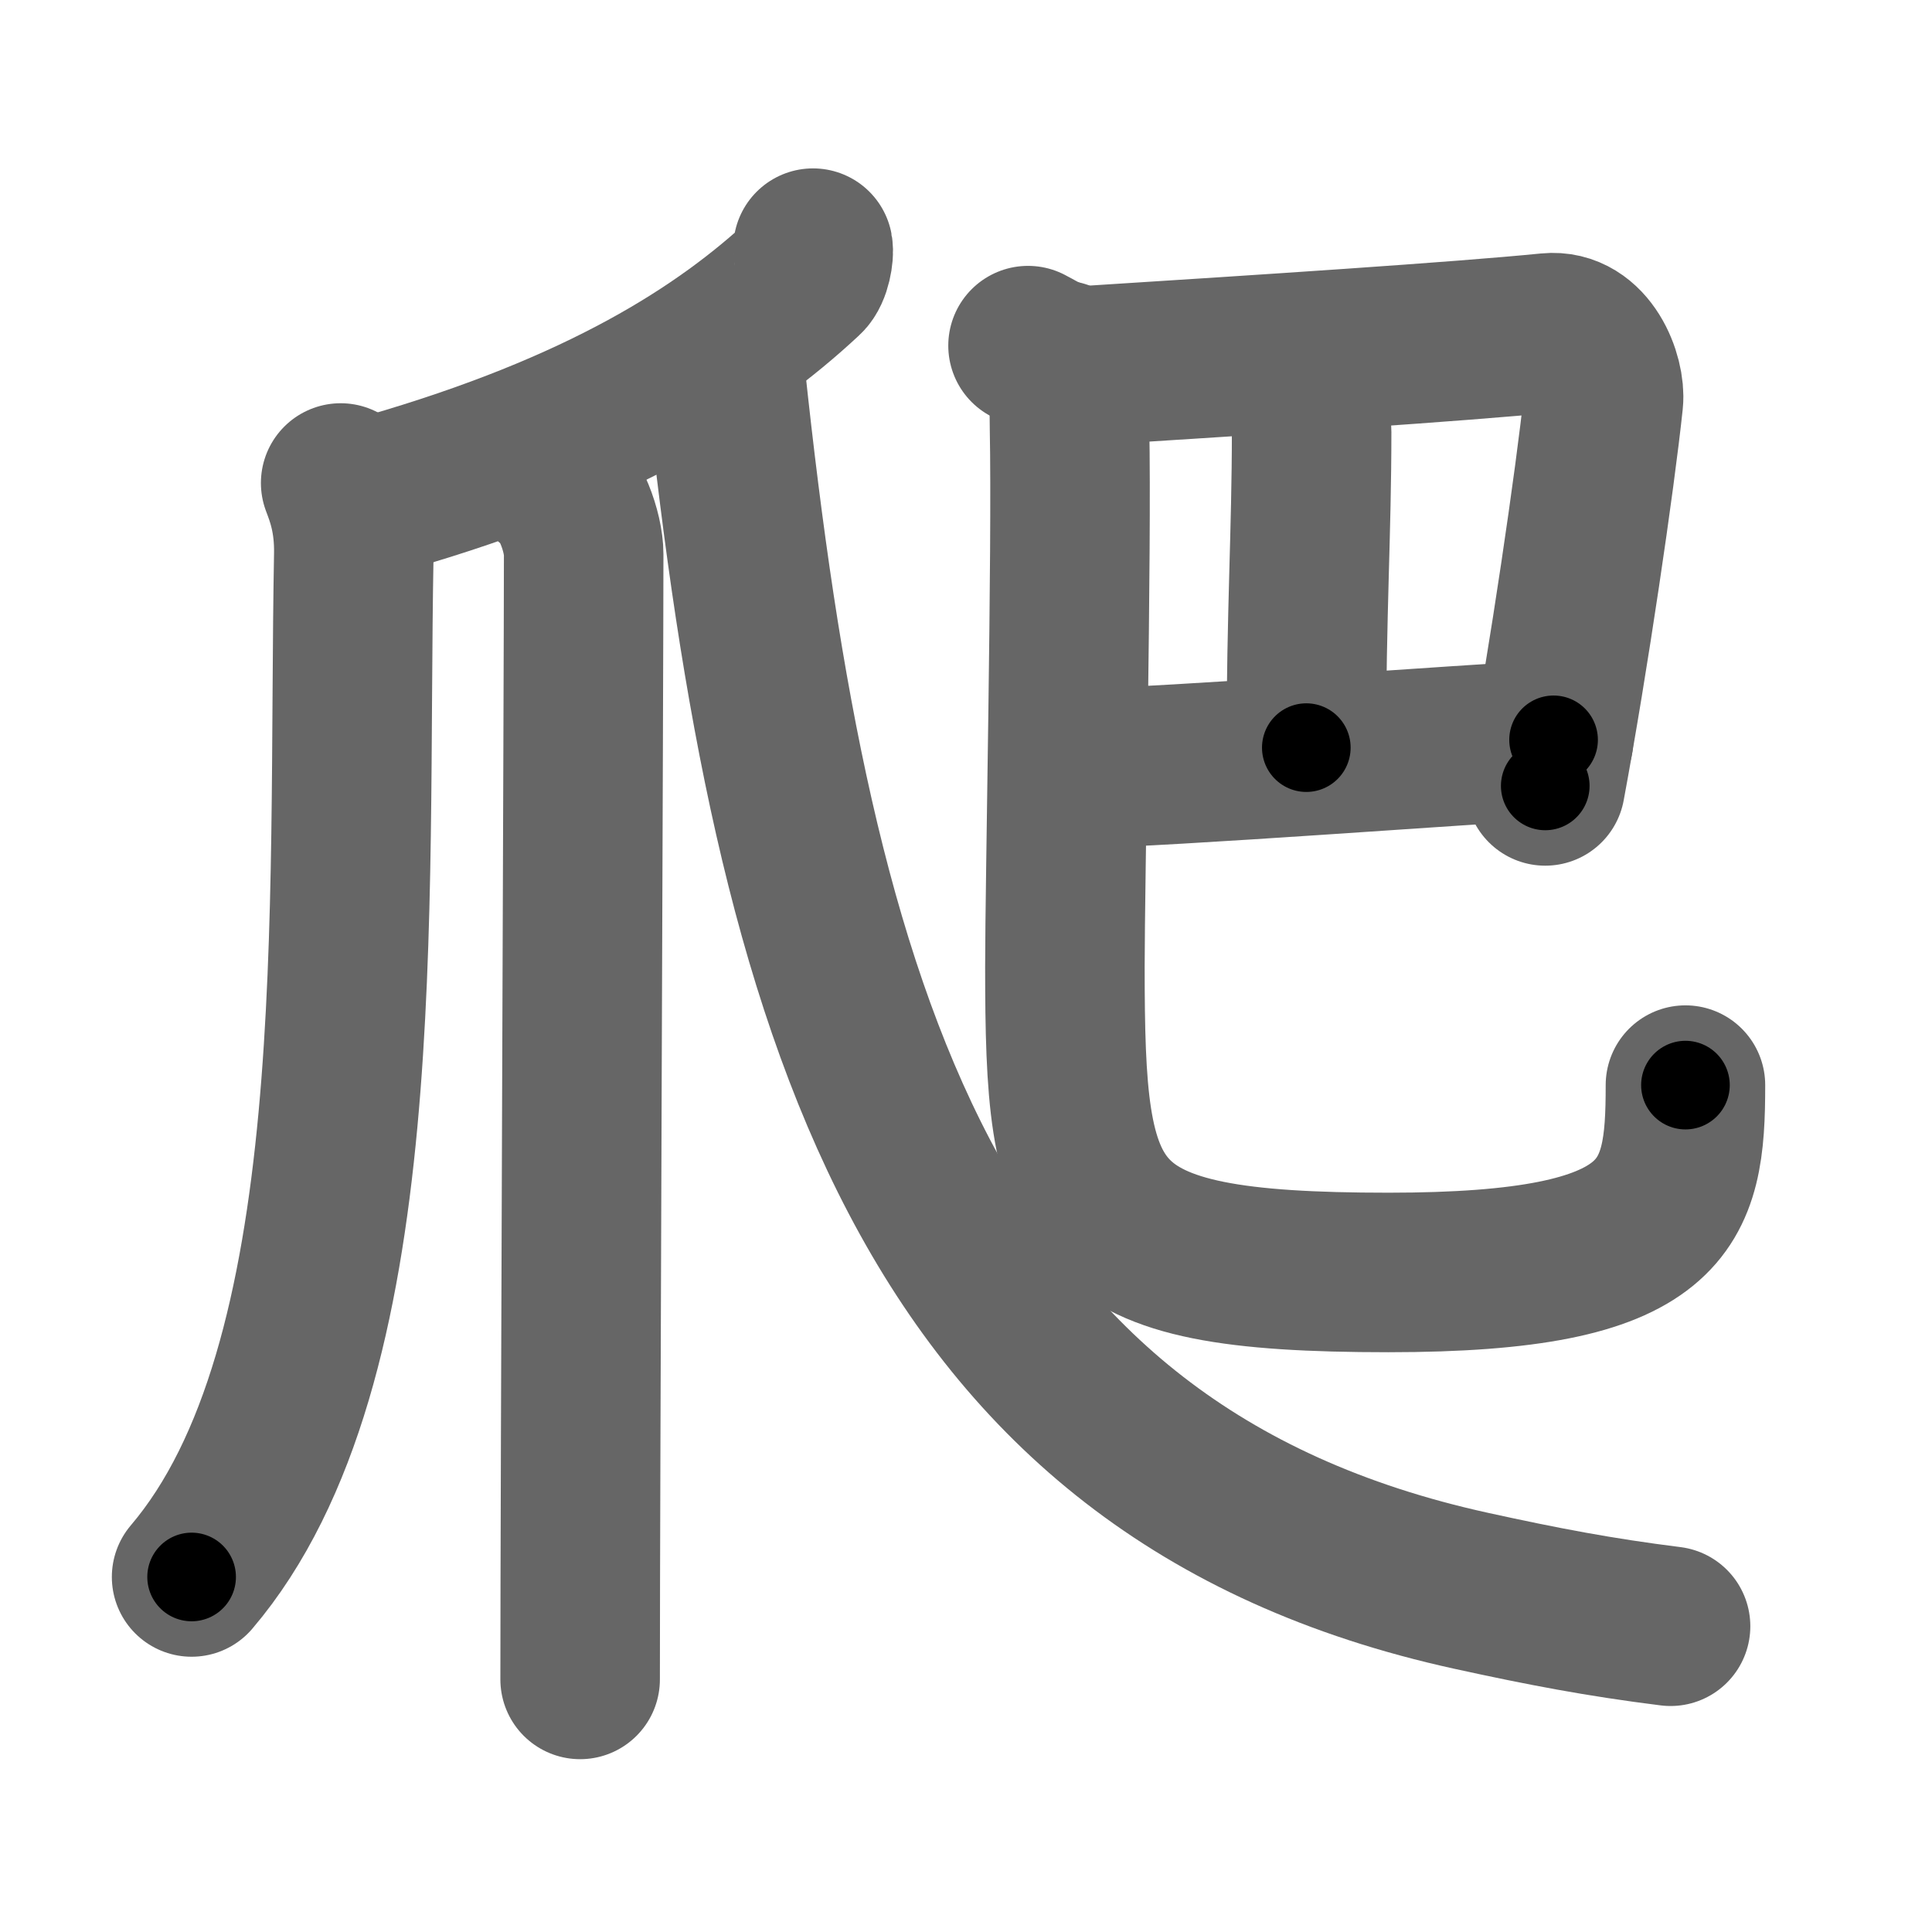 <svg xmlns="http://www.w3.org/2000/svg" width="109" height="109" viewBox="0 0 109 109" id="722c"><g fill="none" stroke="#666" stroke-width="9" stroke-linecap="round" stroke-linejoin="round"><g><g><g><path d="M45.87,14c0.06,0.31-0.09,1.29-0.47,1.63c-4.63,4.32-11.47,8.68-23.53,12.16" /></g><path d="M19.22,27.25c0.27,0.72,0.78,1.99,0.74,4.05C19.59,51.37,21,77,10.81,88.97" /><path d="M31.17,27.25c0.98,0.62,1.76,2.76,1.76,4.03c0,6.47-0.2,52.97-0.2,63.47" /><path d="M40.94,21.28C44.75,57,52.25,83,83,89.75c4.06,0.89,7.25,1.5,11.25,2" /></g><g><g p5:part="1" xmlns:p5="http://kanjivg.tagaini.net"><path d="M58,19.5c0.68,0.34,1.91,1.21,3.49,1.12c9.76-0.62,20.88-1.34,25.88-1.84c2.21-0.22,3.23,2.53,3.09,3.85C90,27,88.5,37.25,87.18,44.34" /><path d="M73.05,21.17c0.48,0.34,0.95,2.51,0.95,3.2c0,5.63-0.3,10.13-0.3,17.81" /></g><g p5:part="2" xmlns:p5="http://kanjivg.tagaini.net"><path d="M60.68,43.37c5.57-0.12,21.82-1.37,26.97-1.63" /><path d="M59.88,20.32c0.52,1.02,0.43,2.21,0.46,3.78c0.14,6.99-0.26,25.71-0.26,30.43c0,14.22,0.92,17.26,18.25,17.26c15.92,0,16.76-3.79,16.76-10.57" /></g></g></g></g><g fill="none" stroke="#000" stroke-width="5" stroke-linecap="round" stroke-linejoin="round"><g><g><g><path d="M45.87,14c0.06,0.31-0.09,1.29-0.47,1.63c-4.63,4.32-11.47,8.68-23.53,12.16" stroke-dasharray="28.48" stroke-dashoffset="28.48"><animate id="0" attributeName="stroke-dashoffset" values="28.48;0" dur="0.28s" fill="freeze" begin="0s;722c.click" /></path></g><path d="M19.22,27.25c0.27,0.72,0.78,1.99,0.74,4.05C19.59,51.37,21,77,10.81,88.97" stroke-dasharray="63.53" stroke-dashoffset="63.53"><animate attributeName="stroke-dashoffset" values="63.53" fill="freeze" begin="722c.click" /><animate id="1" attributeName="stroke-dashoffset" values="63.53;0" dur="0.48s" fill="freeze" begin="0.end" /></path><path d="M31.17,27.25c0.98,0.62,1.76,2.76,1.76,4.03c0,6.47-0.2,52.97-0.2,63.47" stroke-dasharray="68" stroke-dashoffset="68"><animate attributeName="stroke-dashoffset" values="68" fill="freeze" begin="722c.click" /><animate id="2" attributeName="stroke-dashoffset" values="68;0" dur="0.51s" fill="freeze" begin="1.end" /></path><path d="M40.94,21.28C44.75,57,52.25,83,83,89.75c4.06,0.89,7.25,1.5,11.25,2" stroke-dasharray="98.43" stroke-dashoffset="98.43"><animate attributeName="stroke-dashoffset" values="98.43" fill="freeze" begin="722c.click" /><animate id="3" attributeName="stroke-dashoffset" values="98.43;0" dur="0.74s" fill="freeze" begin="2.end" /></path></g><g><g p5:part="1" xmlns:p5="http://kanjivg.tagaini.net"><path d="M58,19.5c0.68,0.34,1.91,1.21,3.49,1.12c9.76-0.62,20.88-1.34,25.88-1.84c2.21-0.22,3.23,2.53,3.09,3.85C90,27,88.5,37.25,87.18,44.34" stroke-dasharray="57.19" stroke-dashoffset="57.19"><animate attributeName="stroke-dashoffset" values="57.19" fill="freeze" begin="722c.click" /><animate id="4" attributeName="stroke-dashoffset" values="57.19;0" dur="0.57s" fill="freeze" begin="3.end" /></path><path d="M73.05,21.17c0.48,0.34,0.95,2.51,0.95,3.2c0,5.63-0.3,10.13-0.3,17.81" stroke-dasharray="21.2" stroke-dashoffset="21.2"><animate attributeName="stroke-dashoffset" values="21.2" fill="freeze" begin="722c.click" /><animate id="5" attributeName="stroke-dashoffset" values="21.2;0" dur="0.21s" fill="freeze" begin="4.end" /></path></g><g p5:part="2" xmlns:p5="http://kanjivg.tagaini.net"><path d="M60.68,43.37c5.57-0.12,21.82-1.37,26.97-1.63" stroke-dasharray="27.02" stroke-dashoffset="27.02"><animate attributeName="stroke-dashoffset" values="27.02" fill="freeze" begin="722c.click" /><animate id="6" attributeName="stroke-dashoffset" values="27.02;0" dur="0.27s" fill="freeze" begin="5.end" /></path><path d="M59.88,20.32c0.52,1.02,0.43,2.21,0.46,3.78c0.14,6.99-0.26,25.71-0.26,30.43c0,14.22,0.92,17.26,18.25,17.26c15.92,0,16.76-3.79,16.76-10.57" stroke-dasharray="88.48" stroke-dashoffset="88.48"><animate attributeName="stroke-dashoffset" values="88.48" fill="freeze" begin="722c.click" /><animate id="7" attributeName="stroke-dashoffset" values="88.48;0" dur="0.67s" fill="freeze" begin="6.end" /></path></g></g></g></g></svg>